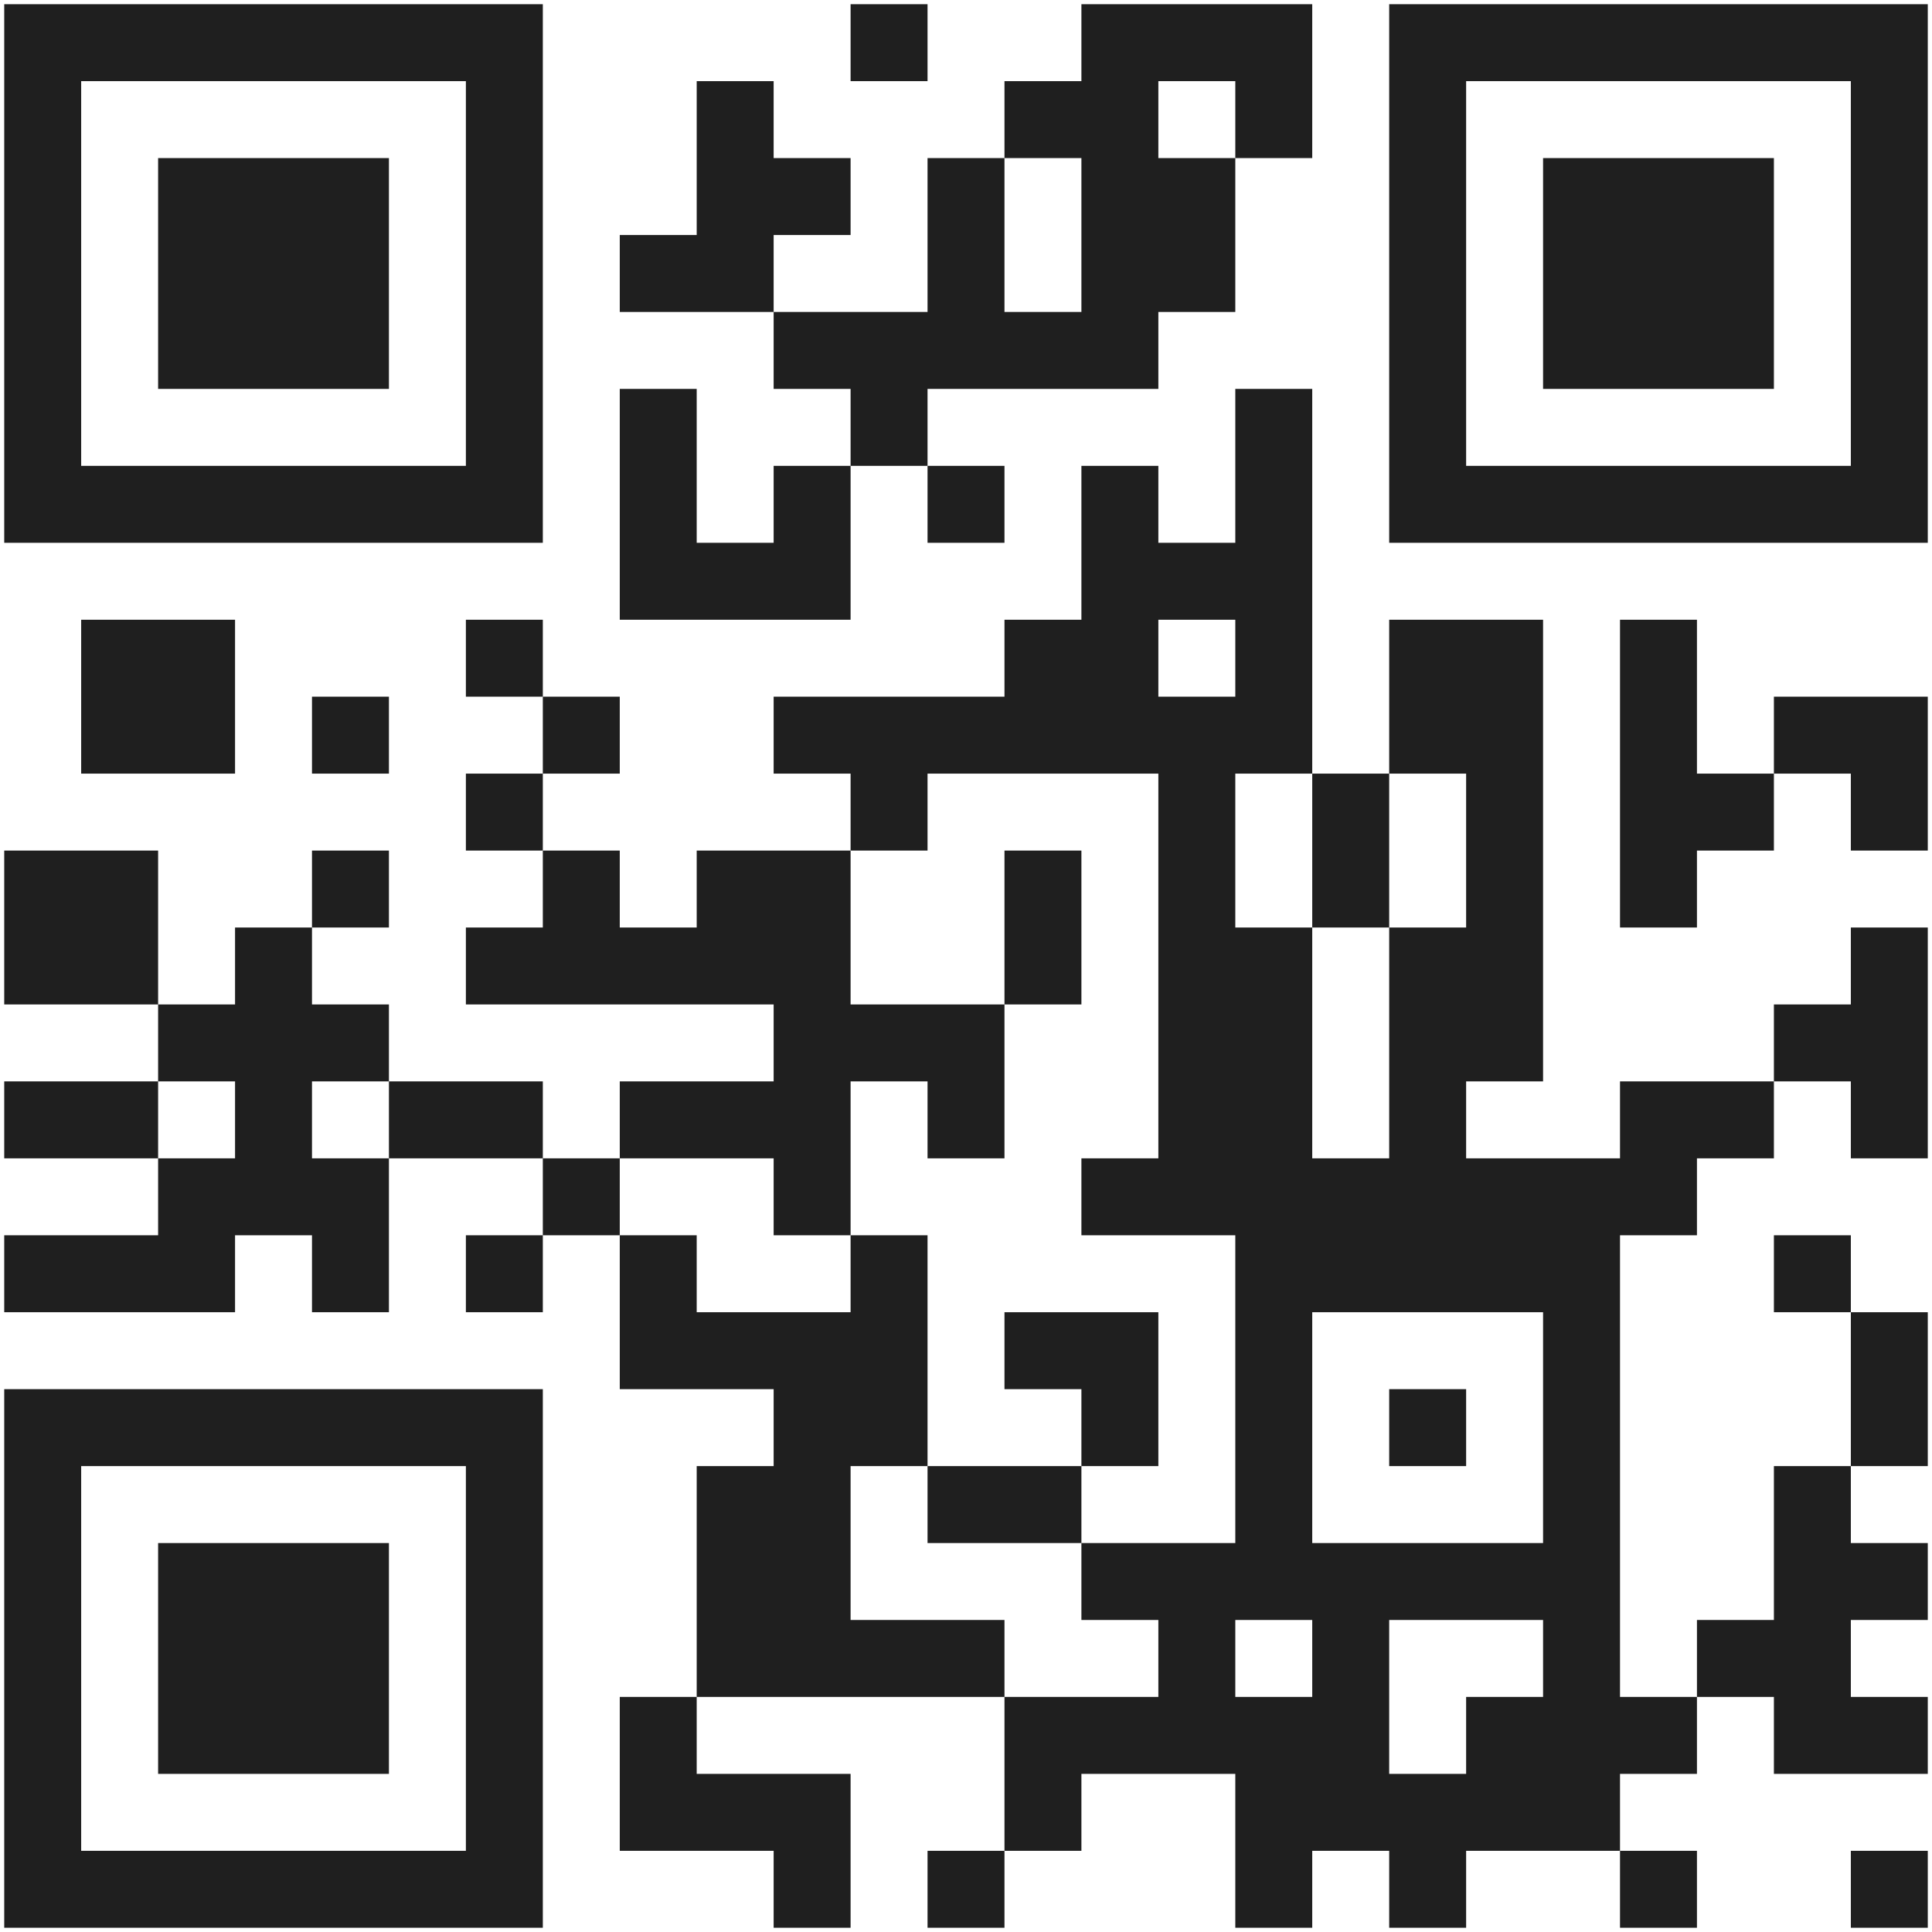 <svg width="142" height="142" viewBox="0 0 142 142" fill="none" xmlns="http://www.w3.org/2000/svg">
<path d="M0.311 0.309H5.966V5.964H0.311V0.309ZM5.966 0.309H11.621V5.964H5.966V0.309ZM11.621 0.309H17.276V5.964H11.621V0.309ZM17.276 0.309H22.931V5.964H17.276V0.309ZM22.931 0.309H28.586V5.964H22.931V0.309ZM28.586 0.309H34.242V5.964H28.586V0.309ZM34.242 0.309H39.897V5.964H34.242V0.309ZM62.517 0.309H68.173V5.964H62.517V0.309ZM79.483 0.309H85.138V5.964H79.483V0.309ZM85.138 0.309H90.793V5.964H85.138V0.309ZM90.793 0.309H96.448V5.964H90.793V0.309ZM102.104 0.309H107.759V5.964H102.104V0.309ZM107.759 0.309H113.414V5.964H107.759V0.309ZM113.414 0.309H119.069V5.964H113.414V0.309ZM119.069 0.309H124.724V5.964H119.069V0.309ZM124.724 0.309H130.38V5.964H124.724V0.309ZM130.38 0.309H136.035V5.964H130.38V0.309ZM136.035 0.309H141.69V5.964H136.035V0.309ZM0.311 5.964H5.966V11.619H0.311V5.964ZM34.242 5.964H39.897V11.619H34.242V5.964ZM51.207 5.964H56.862V11.619H51.207V5.964ZM73.828 5.964H79.483V11.619H73.828V5.964ZM79.483 5.964H85.138V11.619H79.483V5.964ZM90.793 5.964H96.448V11.619H90.793V5.964ZM102.104 5.964H107.759V11.619H102.104V5.964ZM136.035 5.964H141.69V11.619H136.035V5.964ZM0.311 11.619H5.966V17.274H0.311V11.619ZM11.621 11.619H17.276V17.274H11.621V11.619ZM17.276 11.619H22.931V17.274H17.276V11.619ZM22.931 11.619H28.586V17.274H22.931V11.619ZM34.242 11.619H39.897V17.274H34.242V11.619ZM51.207 11.619H56.862V17.274H51.207V11.619ZM56.862 11.619H62.517V17.274H56.862V11.619ZM68.173 11.619H73.828V17.274H68.173V11.619ZM79.483 11.619H85.138V17.274H79.483V11.619ZM85.138 11.619H90.793V17.274H85.138V11.619ZM102.104 11.619H107.759V17.274H102.104V11.619ZM113.414 11.619H119.069V17.274H113.414V11.619ZM119.069 11.619H124.724V17.274H119.069V11.619ZM124.724 11.619H130.38V17.274H124.724V11.619ZM136.035 11.619H141.69V17.274H136.035V11.619ZM0.311 17.274H5.966V22.929H0.311V17.274ZM11.621 17.274H17.276V22.929H11.621V17.274ZM17.276 17.274H22.931V22.929H17.276V17.274ZM22.931 17.274H28.586V22.929H22.931V17.274ZM34.242 17.274H39.897V22.929H34.242V17.274ZM45.552 17.274H51.207V22.929H45.552V17.274ZM51.207 17.274H56.862V22.929H51.207V17.274ZM68.173 17.274H73.828V22.929H68.173V17.274ZM79.483 17.274H85.138V22.929H79.483V17.274ZM85.138 17.274H90.793V22.929H85.138V17.274ZM102.104 17.274H107.759V22.929H102.104V17.274ZM113.414 17.274H119.069V22.929H113.414V17.274ZM119.069 17.274H124.724V22.929H119.069V17.274ZM124.724 17.274H130.38V22.929H124.724V17.274ZM136.035 17.274H141.69V22.929H136.035V17.274ZM0.311 22.929H5.966V28.584H0.311V22.929ZM11.621 22.929H17.276V28.584H11.621V22.929ZM17.276 22.929H22.931V28.584H17.276V22.929ZM22.931 22.929H28.586V28.584H22.931V22.929ZM34.242 22.929H39.897V28.584H34.242V22.929ZM56.862 22.929H62.517V28.584H56.862V22.929ZM62.517 22.929H68.173V28.584H62.517V22.929ZM68.173 22.929H73.828V28.584H68.173V22.929ZM73.828 22.929H79.483V28.584H73.828V22.929ZM79.483 22.929H85.138V28.584H79.483V22.929ZM102.104 22.929H107.759V28.584H102.104V22.929ZM113.414 22.929H119.069V28.584H113.414V22.929ZM119.069 22.929H124.724V28.584H119.069V22.929ZM124.724 22.929H130.38V28.584H124.724V22.929ZM136.035 22.929H141.69V28.584H136.035V22.929ZM0.311 28.584H5.966V34.24H0.311V28.584ZM34.242 28.584H39.897V34.24H34.242V28.584ZM45.552 28.584H51.207V34.24H45.552V28.584ZM62.517 28.584H68.173V34.24H62.517V28.584ZM90.793 28.584H96.448V34.24H90.793V28.584ZM102.104 28.584H107.759V34.24H102.104V28.584ZM136.035 28.584H141.69V34.24H136.035V28.584ZM0.311 34.24H5.966V39.895H0.311V34.24ZM5.966 34.24H11.621V39.895H5.966V34.24ZM11.621 34.24H17.276V39.895H11.621V34.24ZM17.276 34.24H22.931V39.895H17.276V34.24ZM22.931 34.24H28.586V39.895H22.931V34.24ZM28.586 34.24H34.242V39.895H28.586V34.24ZM34.242 34.24H39.897V39.895H34.242V34.24ZM45.552 34.24H51.207V39.895H45.552V34.24ZM56.862 34.24H62.517V39.895H56.862V34.24ZM68.173 34.24H73.828V39.895H68.173V34.24ZM79.483 34.24H85.138V39.895H79.483V34.24ZM90.793 34.24H96.448V39.895H90.793V34.24ZM102.104 34.24H107.759V39.895H102.104V34.24ZM107.759 34.24H113.414V39.895H107.759V34.24ZM113.414 34.24H119.069V39.895H113.414V34.24ZM119.069 34.24H124.724V39.895H119.069V34.24ZM124.724 34.24H130.38V39.895H124.724V34.24ZM130.38 34.24H136.035V39.895H130.38V34.24ZM136.035 34.24H141.69V39.895H136.035V34.24ZM45.552 39.895H51.207V45.55H45.552V39.895ZM51.207 39.895H56.862V45.55H51.207V39.895ZM56.862 39.895H62.517V45.55H56.862V39.895ZM79.483 39.895H85.138V45.55H79.483V39.895ZM85.138 39.895H90.793V45.55H85.138V39.895ZM90.793 39.895H96.448V45.55H90.793V39.895ZM5.966 45.55H11.621V51.205H5.966V45.55ZM11.621 45.55H17.276V51.205H11.621V45.55ZM34.242 45.55H39.897V51.205H34.242V45.55ZM73.828 45.55H79.483V51.205H73.828V45.55ZM79.483 45.55H85.138V51.205H79.483V45.55ZM90.793 45.55H96.448V51.205H90.793V45.55ZM102.104 45.55H107.759V51.205H102.104V45.55ZM107.759 45.55H113.414V51.205H107.759V45.55ZM119.069 45.55H124.724V51.205H119.069V45.55ZM5.966 51.205H11.621V56.86H5.966V51.205ZM11.621 51.205H17.276V56.86H11.621V51.205ZM22.931 51.205H28.586V56.86H22.931V51.205ZM39.897 51.205H45.552V56.86H39.897V51.205ZM56.862 51.205H62.517V56.86H56.862V51.205ZM62.517 51.205H68.173V56.86H62.517V51.205ZM68.173 51.205H73.828V56.86H68.173V51.205ZM73.828 51.205H79.483V56.86H73.828V51.205ZM79.483 51.205H85.138V56.86H79.483V51.205ZM85.138 51.205H90.793V56.86H85.138V51.205ZM90.793 51.205H96.448V56.86H90.793V51.205ZM102.104 51.205H107.759V56.86H102.104V51.205ZM107.759 51.205H113.414V56.86H107.759V51.205ZM119.069 51.205H124.724V56.86H119.069V51.205ZM130.38 51.205H136.035V56.86H130.38V51.205ZM136.035 51.205H141.69V56.86H136.035V51.205ZM34.242 56.86H39.897V62.516H34.242V56.86ZM62.517 56.86H68.173V62.516H62.517V56.86ZM85.138 56.86H90.793V62.516H85.138V56.86ZM96.448 56.86H102.104V62.516H96.448V56.86ZM107.759 56.86H113.414V62.516H107.759V56.86ZM119.069 56.86H124.724V62.516H119.069V56.86ZM124.724 56.86H130.38V62.516H124.724V56.86ZM136.035 56.86H141.69V62.516H136.035V56.86ZM0.311 62.516H5.966V68.171H0.311V62.516ZM5.966 62.516H11.621V68.171H5.966V62.516ZM22.931 62.516H28.586V68.171H22.931V62.516ZM39.897 62.516H45.552V68.171H39.897V62.516ZM51.207 62.516H56.862V68.171H51.207V62.516ZM56.862 62.516H62.517V68.171H56.862V62.516ZM73.828 62.516H79.483V68.171H73.828V62.516ZM85.138 62.516H90.793V68.171H85.138V62.516ZM96.448 62.516H102.104V68.171H96.448V62.516ZM107.759 62.516H113.414V68.171H107.759V62.516ZM119.069 62.516H124.724V68.171H119.069V62.516ZM0.311 68.171H5.966V73.826H0.311V68.171ZM5.966 68.171H11.621V73.826H5.966V68.171ZM17.276 68.171H22.931V73.826H17.276V68.171ZM34.242 68.171H39.897V73.826H34.242V68.171ZM39.897 68.171H45.552V73.826H39.897V68.171ZM45.552 68.171H51.207V73.826H45.552V68.171ZM51.207 68.171H56.862V73.826H51.207V68.171ZM56.862 68.171H62.517V73.826H56.862V68.171ZM73.828 68.171H79.483V73.826H73.828V68.171ZM85.138 68.171H90.793V73.826H85.138V68.171ZM90.793 68.171H96.448V73.826H90.793V68.171ZM102.104 68.171H107.759V73.826H102.104V68.171ZM107.759 68.171H113.414V73.826H107.759V68.171ZM136.035 68.171H141.69V73.826H136.035V68.171ZM11.621 73.826H17.276V79.481H11.621V73.826ZM17.276 73.826H22.931V79.481H17.276V73.826ZM22.931 73.826H28.586V79.481H22.931V73.826ZM56.862 73.826H62.517V79.481H56.862V73.826ZM62.517 73.826H68.173V79.481H62.517V73.826ZM68.173 73.826H73.828V79.481H68.173V73.826ZM85.138 73.826H90.793V79.481H85.138V73.826ZM90.793 73.826H96.448V79.481H90.793V73.826ZM102.104 73.826H107.759V79.481H102.104V73.826ZM107.759 73.826H113.414V79.481H107.759V73.826ZM130.38 73.826H136.035V79.481H130.38V73.826ZM136.035 73.826H141.69V79.481H136.035V73.826ZM0.311 79.481H5.966V85.136H0.311V79.481ZM5.966 79.481H11.621V85.136H5.966V79.481ZM17.276 79.481H22.931V85.136H17.276V79.481ZM28.586 79.481H34.242V85.136H28.586V79.481ZM34.242 79.481H39.897V85.136H34.242V79.481ZM45.552 79.481H51.207V85.136H45.552V79.481ZM51.207 79.481H56.862V85.136H51.207V79.481ZM56.862 79.481H62.517V85.136H56.862V79.481ZM68.173 79.481H73.828V85.136H68.173V79.481ZM85.138 79.481H90.793V85.136H85.138V79.481ZM90.793 79.481H96.448V85.136H90.793V79.481ZM102.104 79.481H107.759V85.136H102.104V79.481ZM119.069 79.481H124.724V85.136H119.069V79.481ZM124.724 79.481H130.38V85.136H124.724V79.481ZM136.035 79.481H141.69V85.136H136.035V79.481ZM11.621 85.136H17.276V90.791H11.621V85.136ZM17.276 85.136H22.931V90.791H17.276V85.136ZM22.931 85.136H28.586V90.791H22.931V85.136ZM39.897 85.136H45.552V90.791H39.897V85.136ZM56.862 85.136H62.517V90.791H56.862V85.136ZM79.483 85.136H85.138V90.791H79.483V85.136ZM85.138 85.136H90.793V90.791H85.138V85.136ZM90.793 85.136H96.448V90.791H90.793V85.136ZM96.448 85.136H102.104V90.791H96.448V85.136ZM102.104 85.136H107.759V90.791H102.104V85.136ZM107.759 85.136H113.414V90.791H107.759V85.136ZM113.414 85.136H119.069V90.791H113.414V85.136ZM119.069 85.136H124.724V90.791H119.069V85.136ZM0.311 90.791H5.966V96.447H0.311V90.791ZM5.966 90.791H11.621V96.447H5.966V90.791ZM11.621 90.791H17.276V96.447H11.621V90.791ZM22.931 90.791H28.586V96.447H22.931V90.791ZM34.242 90.791H39.897V96.447H34.242V90.791ZM45.552 90.791H51.207V96.447H45.552V90.791ZM62.517 90.791H68.173V96.447H62.517V90.791ZM90.793 90.791H96.448V96.447H90.793V90.791ZM96.448 90.791H102.104V96.447H96.448V90.791ZM102.104 90.791H107.759V96.447H102.104V90.791ZM107.759 90.791H113.414V96.447H107.759V90.791ZM113.414 90.791H119.069V96.447H113.414V90.791ZM130.38 90.791H136.035V96.447H130.38V90.791ZM45.552 96.447H51.207V102.102H45.552V96.447ZM51.207 96.447H56.862V102.102H51.207V96.447ZM56.862 96.447H62.517V102.102H56.862V96.447ZM62.517 96.447H68.173V102.102H62.517V96.447ZM73.828 96.447H79.483V102.102H73.828V96.447ZM79.483 96.447H85.138V102.102H79.483V96.447ZM90.793 96.447H96.448V102.102H90.793V96.447ZM113.414 96.447H119.069V102.102H113.414V96.447ZM136.035 96.447H141.69V102.102H136.035V96.447ZM0.311 102.102H5.966V107.757H0.311V102.102ZM5.966 102.102H11.621V107.757H5.966V102.102ZM11.621 102.102H17.276V107.757H11.621V102.102ZM17.276 102.102H22.931V107.757H17.276V102.102ZM22.931 102.102H28.586V107.757H22.931V102.102ZM28.586 102.102H34.242V107.757H28.586V102.102ZM34.242 102.102H39.897V107.757H34.242V102.102ZM56.862 102.102H62.517V107.757H56.862V102.102ZM62.517 102.102H68.173V107.757H62.517V102.102ZM79.483 102.102H85.138V107.757H79.483V102.102ZM90.793 102.102H96.448V107.757H90.793V102.102ZM102.104 102.102H107.759V107.757H102.104V102.102ZM113.414 102.102H119.069V107.757H113.414V102.102ZM136.035 102.102H141.69V107.757H136.035V102.102ZM0.311 107.757H5.966V113.412H0.311V107.757ZM34.242 107.757H39.897V113.412H34.242V107.757ZM51.207 107.757H56.862V113.412H51.207V107.757ZM56.862 107.757H62.517V113.412H56.862V107.757ZM68.173 107.757H73.828V113.412H68.173V107.757ZM73.828 107.757H79.483V113.412H73.828V107.757ZM90.793 107.757H96.448V113.412H90.793V107.757ZM113.414 107.757H119.069V113.412H113.414V107.757ZM130.38 107.757H136.035V113.412H130.38V107.757ZM0.311 113.412H5.966V119.067H0.311V113.412ZM11.621 113.412H17.276V119.067H11.621V113.412ZM17.276 113.412H22.931V119.067H17.276V113.412ZM22.931 113.412H28.586V119.067H22.931V113.412ZM34.242 113.412H39.897V119.067H34.242V113.412ZM51.207 113.412H56.862V119.067H51.207V113.412ZM56.862 113.412H62.517V119.067H56.862V113.412ZM79.483 113.412H85.138V119.067H79.483V113.412ZM85.138 113.412H90.793V119.067H85.138V113.412ZM90.793 113.412H96.448V119.067H90.793V113.412ZM96.448 113.412H102.104V119.067H96.448V113.412ZM102.104 113.412H107.759V119.067H102.104V113.412ZM107.759 113.412H113.414V119.067H107.759V113.412ZM113.414 113.412H119.069V119.067H113.414V113.412ZM130.38 113.412H136.035V119.067H130.38V113.412ZM136.035 113.412H141.69V119.067H136.035V113.412ZM0.311 119.067H5.966V124.722H0.311V119.067ZM11.621 119.067H17.276V124.722H11.621V119.067ZM17.276 119.067H22.931V124.722H17.276V119.067ZM22.931 119.067H28.586V124.722H22.931V119.067ZM34.242 119.067H39.897V124.722H34.242V119.067ZM51.207 119.067H56.862V124.722H51.207V119.067ZM56.862 119.067H62.517V124.722H56.862V119.067ZM62.517 119.067H68.173V124.722H62.517V119.067ZM68.173 119.067H73.828V124.722H68.173V119.067ZM85.138 119.067H90.793V124.722H85.138V119.067ZM96.448 119.067H102.104V124.722H96.448V119.067ZM113.414 119.067H119.069V124.722H113.414V119.067ZM124.724 119.067H130.38V124.722H124.724V119.067ZM130.38 119.067H136.035V124.722H130.38V119.067ZM0.311 124.722H5.966V130.378H0.311V124.722ZM11.621 124.722H17.276V130.378H11.621V124.722ZM17.276 124.722H22.931V130.378H17.276V124.722ZM22.931 124.722H28.586V130.378H22.931V124.722ZM34.242 124.722H39.897V130.378H34.242V124.722ZM45.552 124.722H51.207V130.378H45.552V124.722ZM73.828 124.722H79.483V130.378H73.828V124.722ZM79.483 124.722H85.138V130.378H79.483V124.722ZM85.138 124.722H90.793V130.378H85.138V124.722ZM90.793 124.722H96.448V130.378H90.793V124.722ZM96.448 124.722H102.104V130.378H96.448V124.722ZM107.759 124.722H113.414V130.378H107.759V124.722ZM113.414 124.722H119.069V130.378H113.414V124.722ZM119.069 124.722H124.724V130.378H119.069V124.722ZM130.38 124.722H136.035V130.378H130.38V124.722ZM136.035 124.722H141.69V130.378H136.035V124.722ZM0.311 130.378H5.966V136.033H0.311V130.378ZM34.242 130.378H39.897V136.033H34.242V130.378ZM45.552 130.378H51.207V136.033H45.552V130.378ZM51.207 130.378H56.862V136.033H51.207V130.378ZM56.862 130.378H62.517V136.033H56.862V130.378ZM73.828 130.378H79.483V136.033H73.828V130.378ZM90.793 130.378H96.448V136.033H90.793V130.378ZM96.448 130.378H102.104V136.033H96.448V130.378ZM102.104 130.378H107.759V136.033H102.104V130.378ZM107.759 130.378H113.414V136.033H107.759V130.378ZM113.414 130.378H119.069V136.033H113.414V130.378ZM0.311 136.033H5.966V141.688H0.311V136.033ZM5.966 136.033H11.621V141.688H5.966V136.033ZM11.621 136.033H17.276V141.688H11.621V136.033ZM17.276 136.033H22.931V141.688H17.276V136.033ZM22.931 136.033H28.586V141.688H22.931V136.033ZM28.586 136.033H34.242V141.688H28.586V136.033ZM34.242 136.033H39.897V141.688H34.242V136.033ZM56.862 136.033H62.517V141.688H56.862V136.033ZM68.173 136.033H73.828V141.688H68.173V136.033ZM90.793 136.033H96.448V141.688H90.793V136.033ZM102.104 136.033H107.759V141.688H102.104V136.033ZM119.069 136.033H124.724V141.688H119.069V136.033ZM136.035 136.033H141.69V141.688H136.035V136.033Z" fill="#1F1F1F"/>
</svg>